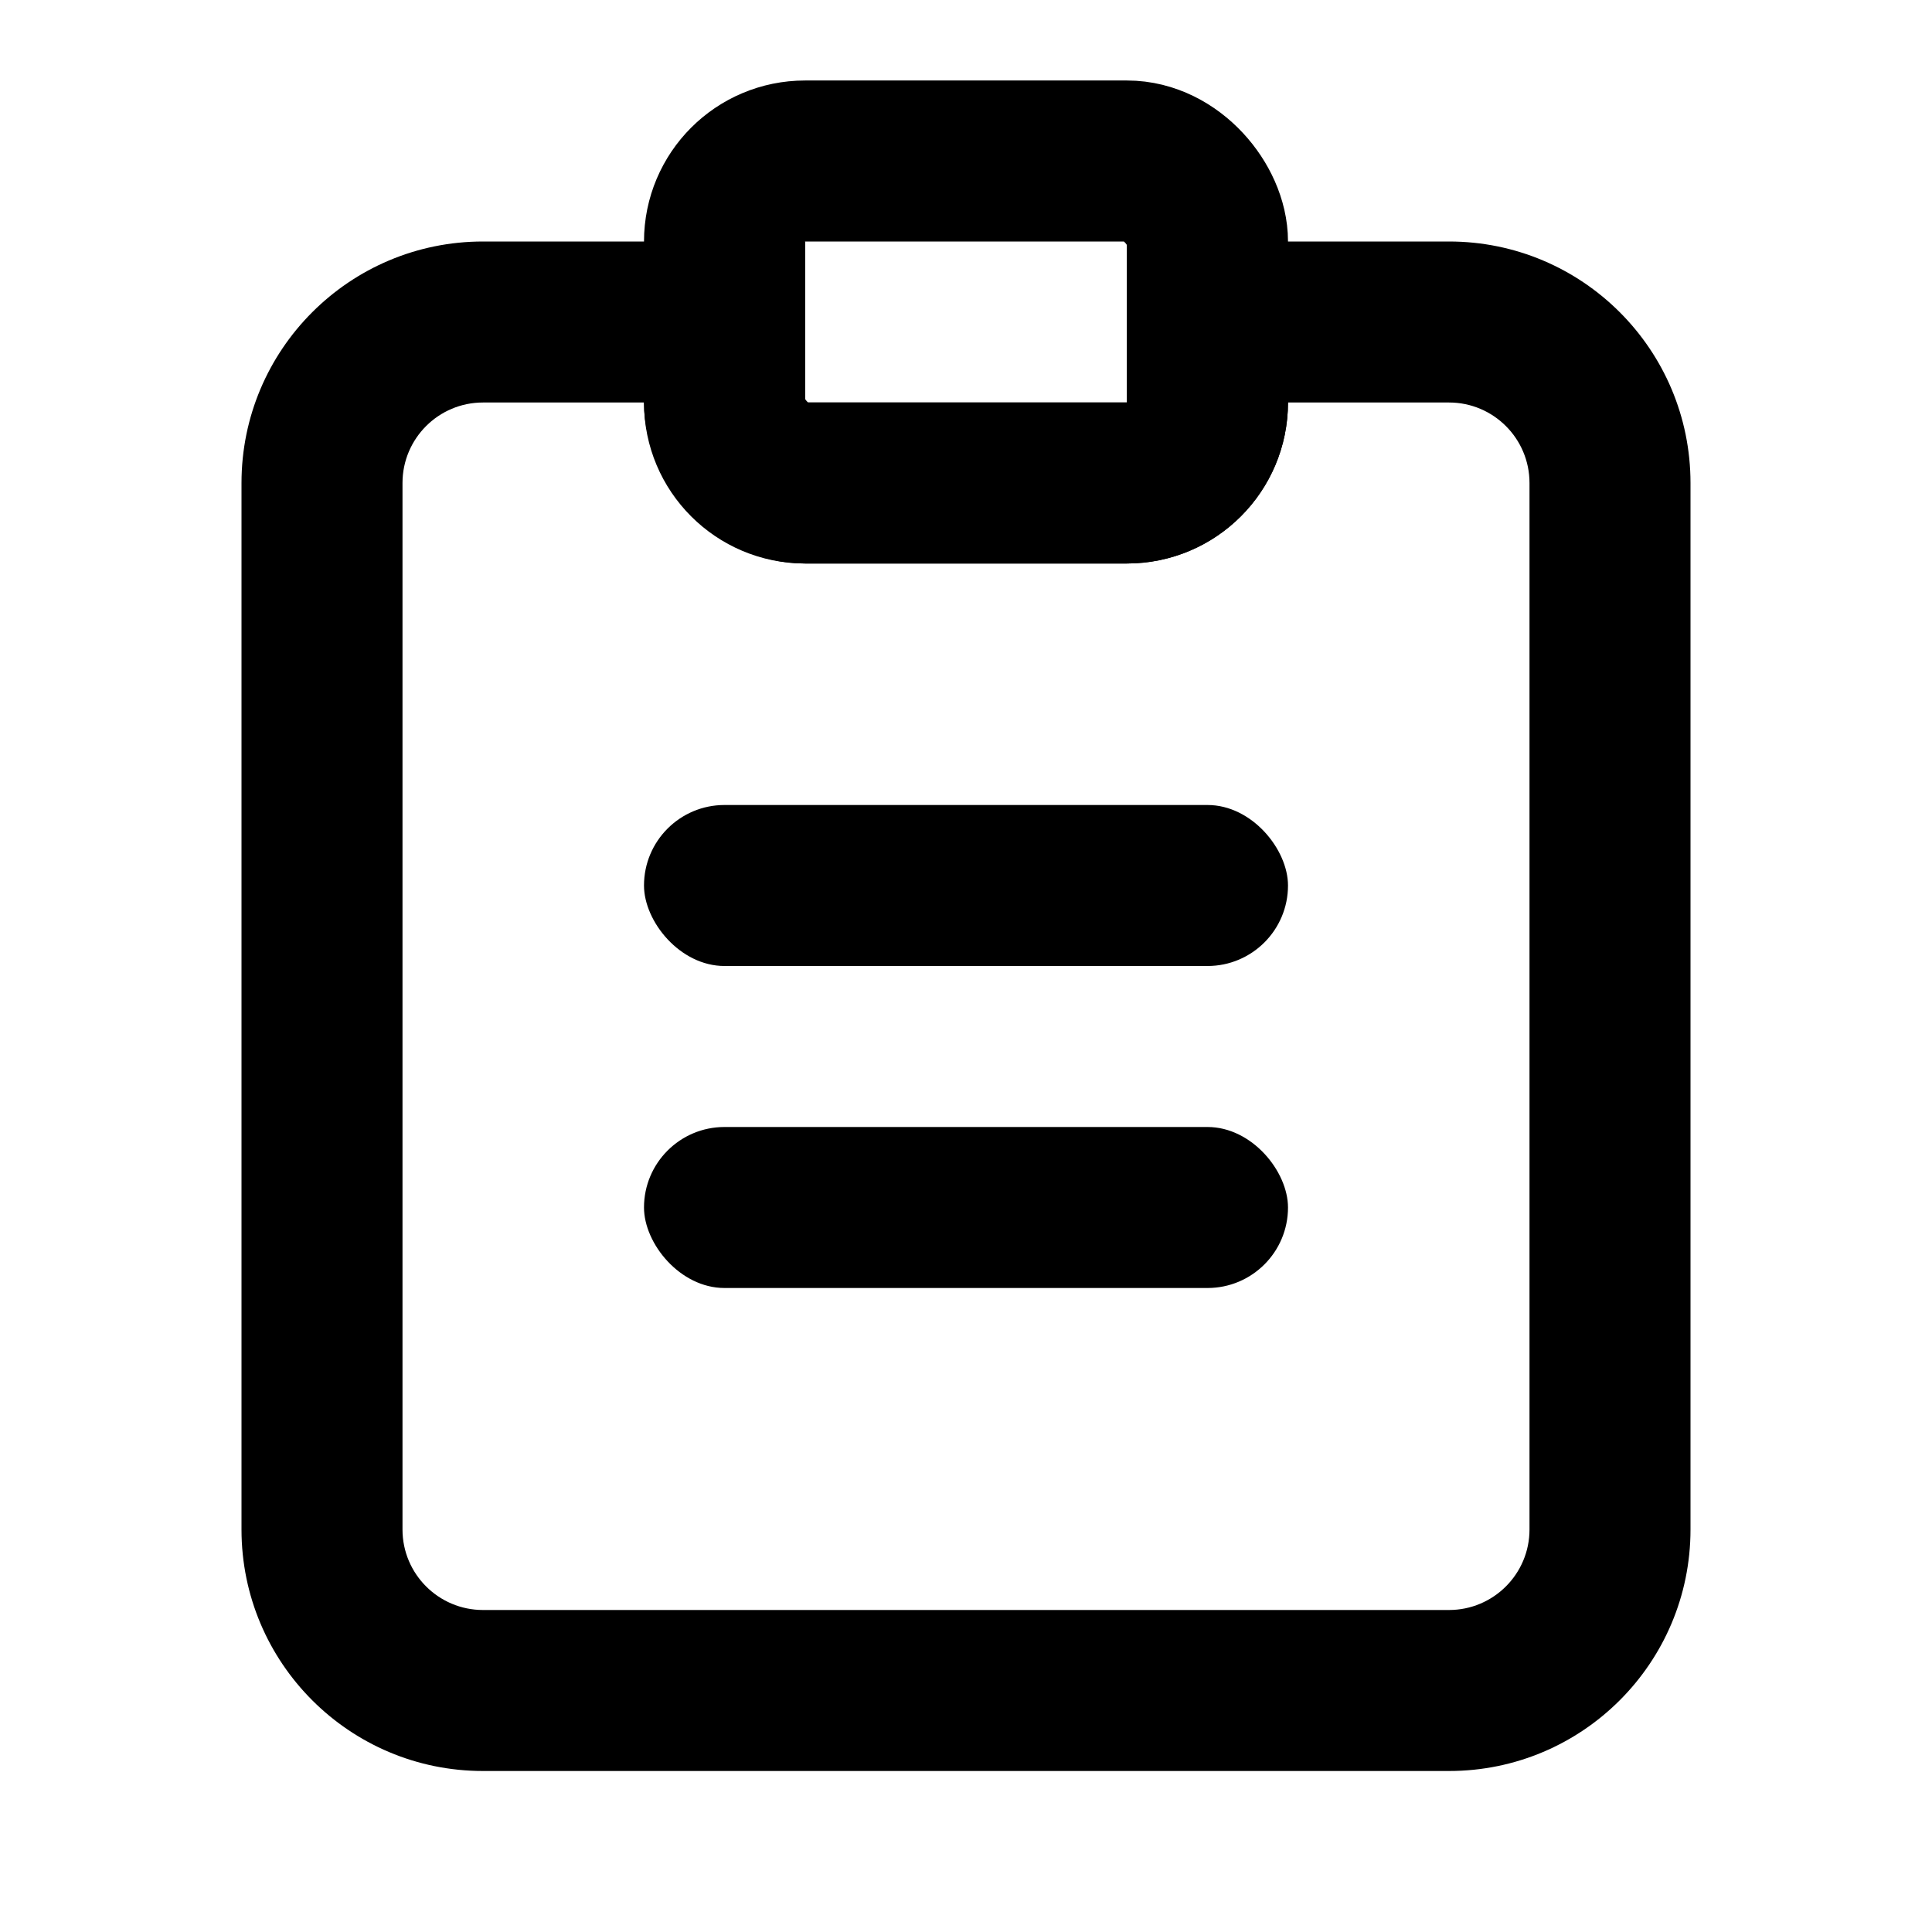 <svg width="24" height="24" viewBox="0 0 24 24" fill="none" xmlns="http://www.w3.org/2000/svg">
<path d="M9 4H10V3H9V4ZM15 4V3H14V4H15ZM6 5H9V3H6V5ZM5 6C5 5.448 5.448 5 6 5V3C4.343 3 3 4.343 3 6H5ZM5 19V6H3V19H5ZM6 20C5.448 20 5 19.552 5 19H3C3 20.657 4.343 22 6 22V20ZM18 20H6V22H18V20ZM19 19C19 19.552 18.552 20 18 20V22C19.657 22 21 20.657 21 19H19ZM19 6V19H21V6H19ZM18 5C18.552 5 19 5.448 19 6H21C21 4.343 19.657 3 18 3V5ZM15 5H18V3H15V5ZM14 4V5H16V4H14ZM14 5V7C15.105 7 16 6.105 16 5H14ZM14 5H10V7H14V5ZM10 5H8C8 6.105 8.895 7 10 7V5ZM10 5V4H8V5H10Z" fill="black"/>
<rect x="9" y="2" width="6" height="4" rx="1" stroke="black" stroke-width="2" stroke-linejoin="round"/>
<rect x="8" y="10" width="8" height="2" rx="1" fill="black"/>
<rect x="8" y="14" width="8" height="2" rx="1" fill="black"/>
</svg>
